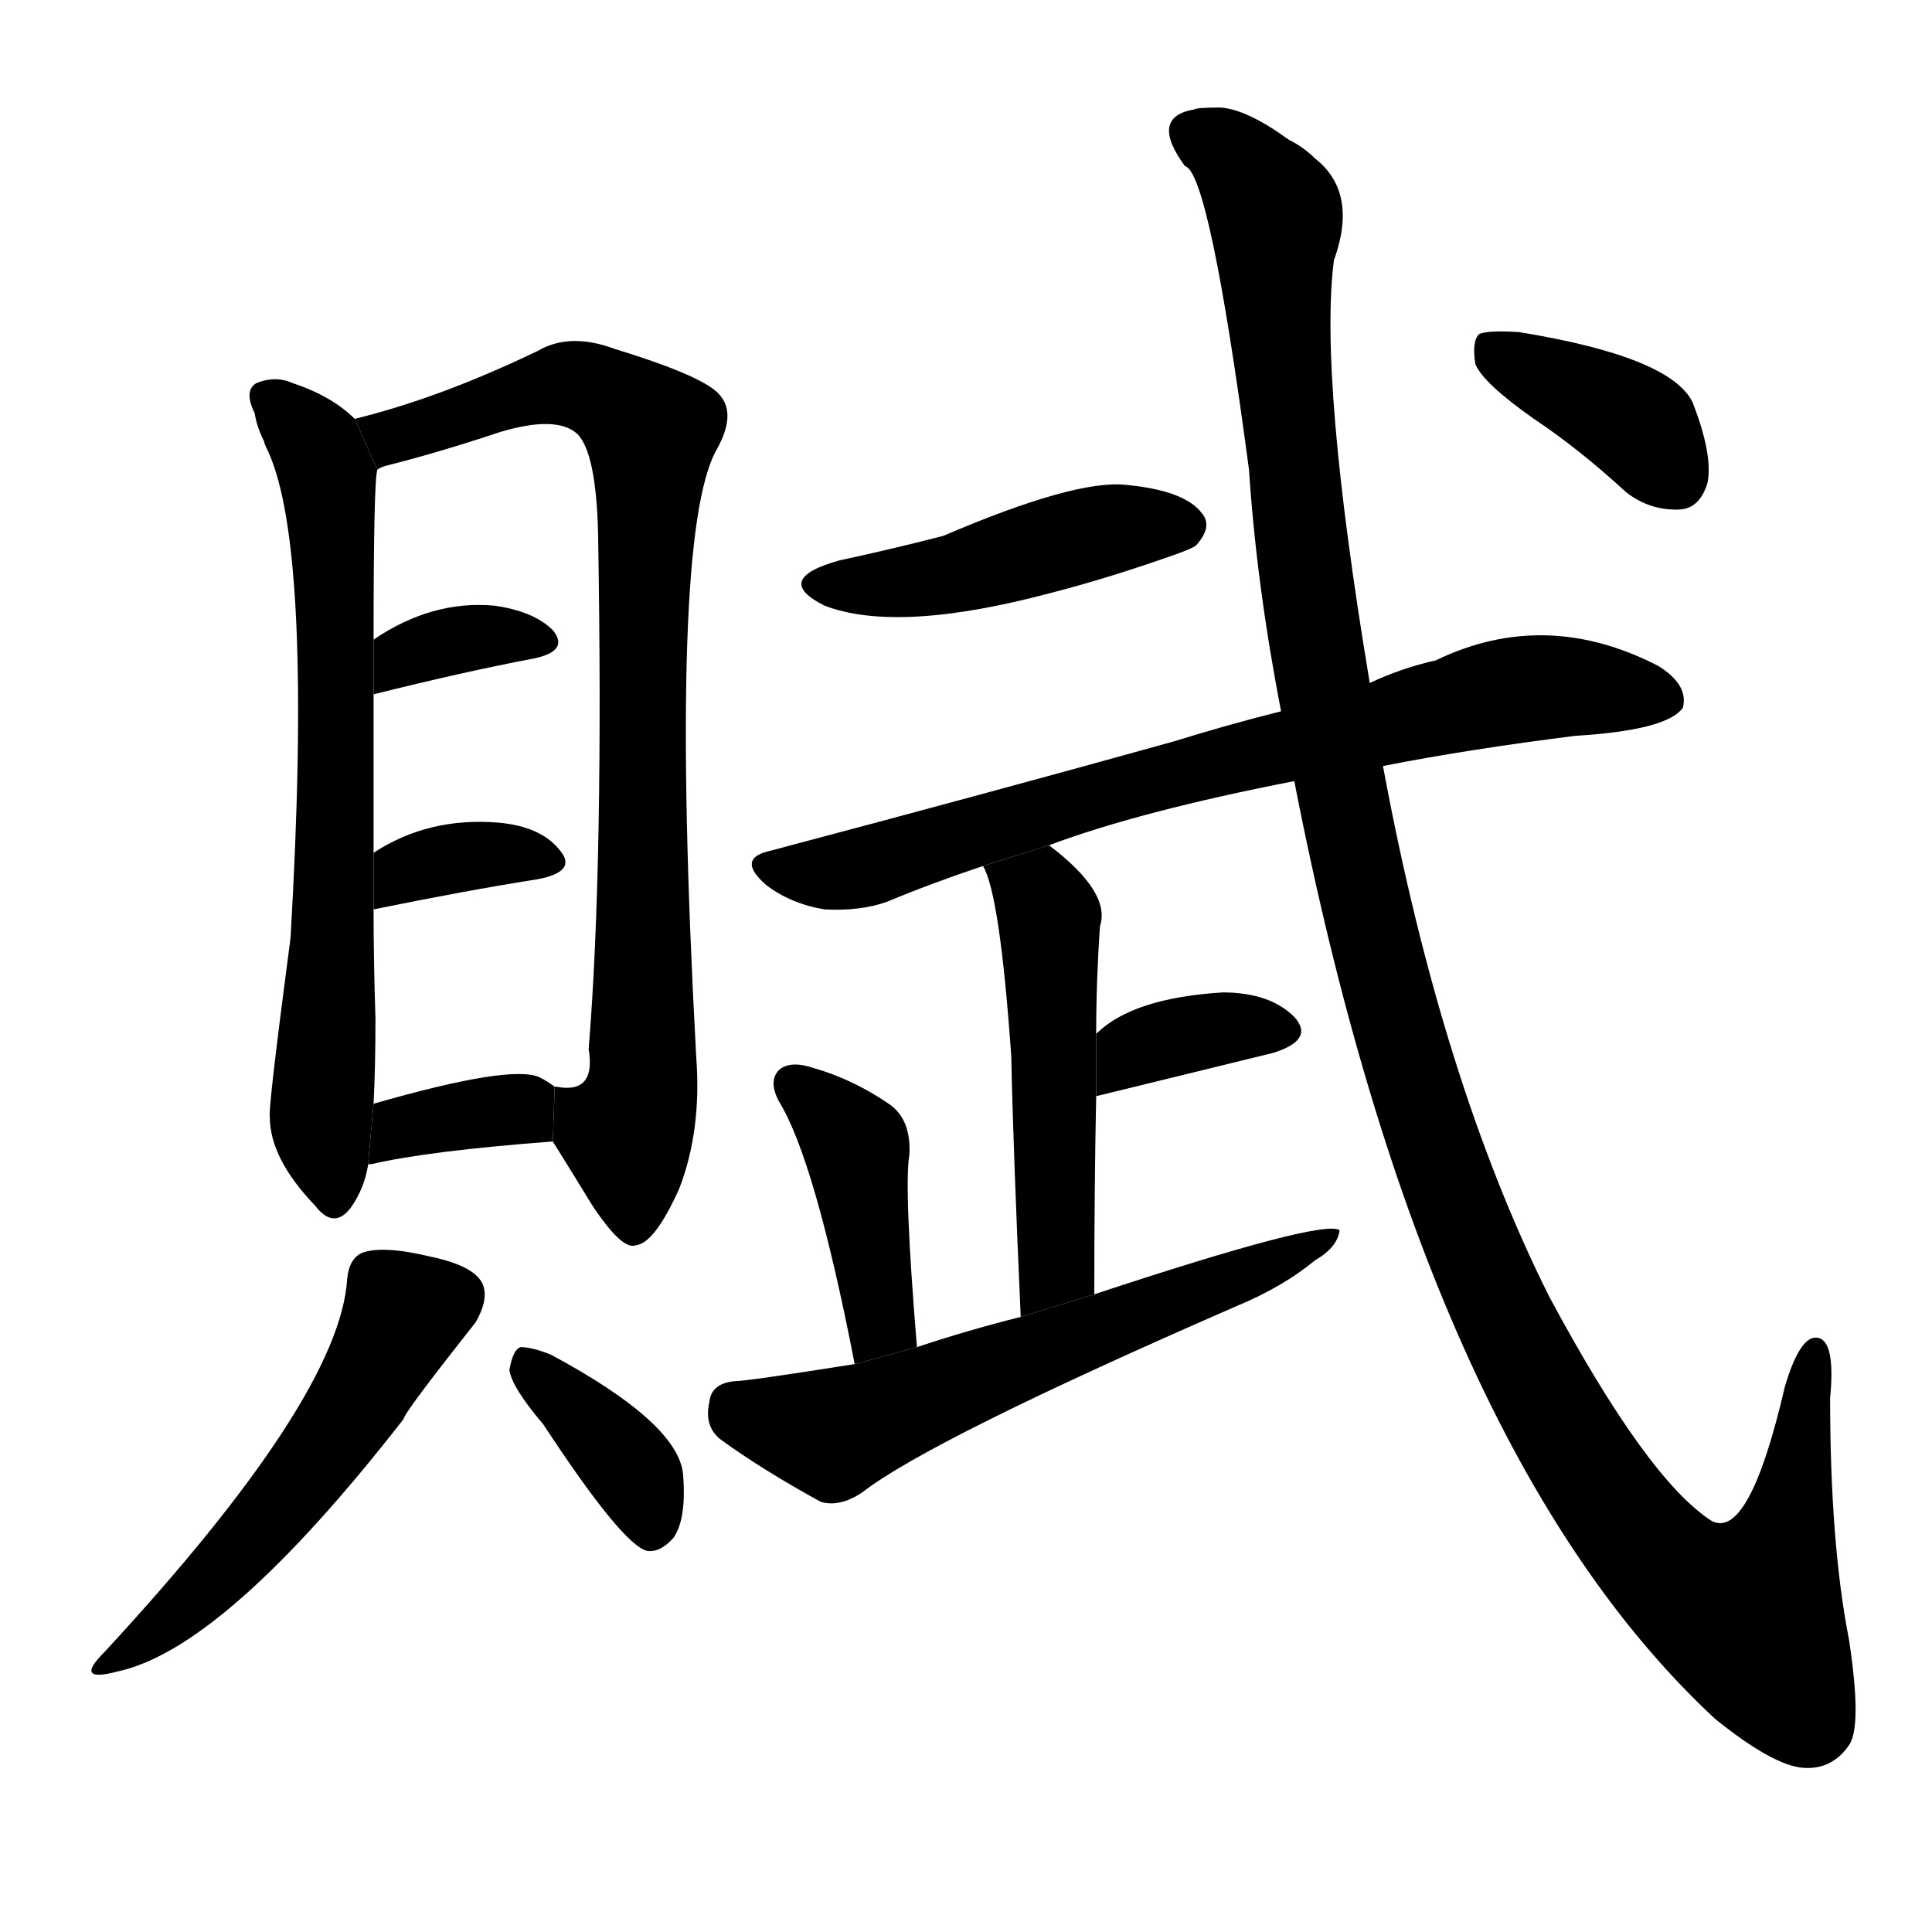 <svg version="1.1" viewBox="0 0 1024 1024" xmlns="http://www.w3.org/2000/svg">
  <g stroke="black" stroke-dasharray="1,1" stroke-width="1" transform="scale(4, 4)">
  </g>
  <g transform="scale(1, -1) translate(0, -900)">
    <style type="text/css">
      
        @keyframes keyframes0 {
          from {
            stroke: blue;
            stroke-dashoffset: 691;
            stroke-width: 128;
          }
          69% {
            animation-timing-function: step-end;
            stroke: blue;
            stroke-dashoffset: 0;
            stroke-width: 128;
          }
          to {
            stroke: black;
            stroke-width: 1024;
          }
        }
        #make-me-a-hanzi-animation-0 {
          animation: keyframes0 0.812s both;
          animation-delay: 0s;
          animation-timing-function: linear;
        }
      
        @keyframes keyframes1 {
          from {
            stroke: blue;
            stroke-dashoffset: 839;
            stroke-width: 128;
          }
          73% {
            animation-timing-function: step-end;
            stroke: blue;
            stroke-dashoffset: 0;
            stroke-width: 128;
          }
          to {
            stroke: black;
            stroke-width: 1024;
          }
        }
        #make-me-a-hanzi-animation-1 {
          animation: keyframes1 0.933s both;
          animation-delay: 0.812s;
          animation-timing-function: linear;
        }
      
        @keyframes keyframes2 {
          from {
            stroke: blue;
            stroke-dashoffset: 345;
            stroke-width: 128;
          }
          53% {
            animation-timing-function: step-end;
            stroke: blue;
            stroke-dashoffset: 0;
            stroke-width: 128;
          }
          to {
            stroke: black;
            stroke-width: 1024;
          }
        }
        #make-me-a-hanzi-animation-2 {
          animation: keyframes2 0.531s both;
          animation-delay: 1.745s;
          animation-timing-function: linear;
        }
      
        @keyframes keyframes3 {
          from {
            stroke: blue;
            stroke-dashoffset: 347;
            stroke-width: 128;
          }
          53% {
            animation-timing-function: step-end;
            stroke: blue;
            stroke-dashoffset: 0;
            stroke-width: 128;
          }
          to {
            stroke: black;
            stroke-width: 1024;
          }
        }
        #make-me-a-hanzi-animation-3 {
          animation: keyframes3 0.532s both;
          animation-delay: 2.276s;
          animation-timing-function: linear;
        }
      
        @keyframes keyframes4 {
          from {
            stroke: blue;
            stroke-dashoffset: 350;
            stroke-width: 128;
          }
          53% {
            animation-timing-function: step-end;
            stroke: blue;
            stroke-dashoffset: 0;
            stroke-width: 128;
          }
          to {
            stroke: black;
            stroke-width: 1024;
          }
        }
        #make-me-a-hanzi-animation-4 {
          animation: keyframes4 0.535s both;
          animation-delay: 2.808s;
          animation-timing-function: linear;
        }
      
        @keyframes keyframes5 {
          from {
            stroke: blue;
            stroke-dashoffset: 522;
            stroke-width: 128;
          }
          63% {
            animation-timing-function: step-end;
            stroke: blue;
            stroke-dashoffset: 0;
            stroke-width: 128;
          }
          to {
            stroke: black;
            stroke-width: 1024;
          }
        }
        #make-me-a-hanzi-animation-5 {
          animation: keyframes5 0.675s both;
          animation-delay: 3.343s;
          animation-timing-function: linear;
        }
      
        @keyframes keyframes6 {
          from {
            stroke: blue;
            stroke-dashoffset: 369;
            stroke-width: 128;
          }
          55% {
            animation-timing-function: step-end;
            stroke: blue;
            stroke-dashoffset: 0;
            stroke-width: 128;
          }
          to {
            stroke: black;
            stroke-width: 1024;
          }
        }
        #make-me-a-hanzi-animation-6 {
          animation: keyframes6 0.55s both;
          animation-delay: 4.018s;
          animation-timing-function: linear;
        }
      
        @keyframes keyframes7 {
          from {
            stroke: blue;
            stroke-dashoffset: 449;
            stroke-width: 128;
          }
          59% {
            animation-timing-function: step-end;
            stroke: blue;
            stroke-dashoffset: 0;
            stroke-width: 128;
          }
          to {
            stroke: black;
            stroke-width: 1024;
          }
        }
        #make-me-a-hanzi-animation-7 {
          animation: keyframes7 0.615s both;
          animation-delay: 4.568s;
          animation-timing-function: linear;
        }
      
        @keyframes keyframes8 {
          from {
            stroke: blue;
            stroke-dashoffset: 745;
            stroke-width: 128;
          }
          71% {
            animation-timing-function: step-end;
            stroke: blue;
            stroke-dashoffset: 0;
            stroke-width: 128;
          }
          to {
            stroke: black;
            stroke-width: 1024;
          }
        }
        #make-me-a-hanzi-animation-8 {
          animation: keyframes8 0.856s both;
          animation-delay: 5.184s;
          animation-timing-function: linear;
        }
      
        @keyframes keyframes9 {
          from {
            stroke: blue;
            stroke-dashoffset: 503;
            stroke-width: 128;
          }
          62% {
            animation-timing-function: step-end;
            stroke: blue;
            stroke-dashoffset: 0;
            stroke-width: 128;
          }
          to {
            stroke: black;
            stroke-width: 1024;
          }
        }
        #make-me-a-hanzi-animation-9 {
          animation: keyframes9 0.659s both;
          animation-delay: 6.04s;
          animation-timing-function: linear;
        }
      
        @keyframes keyframes10 {
          from {
            stroke: blue;
            stroke-dashoffset: 358;
            stroke-width: 128;
          }
          54% {
            animation-timing-function: step-end;
            stroke: blue;
            stroke-dashoffset: 0;
            stroke-width: 128;
          }
          to {
            stroke: black;
            stroke-width: 1024;
          }
        }
        #make-me-a-hanzi-animation-10 {
          animation: keyframes10 0.541s both;
          animation-delay: 6.699s;
          animation-timing-function: linear;
        }
      
        @keyframes keyframes11 {
          from {
            stroke: blue;
            stroke-dashoffset: 413;
            stroke-width: 128;
          }
          57% {
            animation-timing-function: step-end;
            stroke: blue;
            stroke-dashoffset: 0;
            stroke-width: 128;
          }
          to {
            stroke: black;
            stroke-width: 1024;
          }
        }
        #make-me-a-hanzi-animation-11 {
          animation: keyframes11 0.586s both;
          animation-delay: 7.241s;
          animation-timing-function: linear;
        }
      
        @keyframes keyframes12 {
          from {
            stroke: blue;
            stroke-dashoffset: 595;
            stroke-width: 128;
          }
          66% {
            animation-timing-function: step-end;
            stroke: blue;
            stroke-dashoffset: 0;
            stroke-width: 128;
          }
          to {
            stroke: black;
            stroke-width: 1024;
          }
        }
        #make-me-a-hanzi-animation-12 {
          animation: keyframes12 0.734s both;
          animation-delay: 7.827s;
          animation-timing-function: linear;
        }
      
        @keyframes keyframes13 {
          from {
            stroke: blue;
            stroke-dashoffset: 1272;
            stroke-width: 128;
          }
          81% {
            animation-timing-function: step-end;
            stroke: blue;
            stroke-dashoffset: 0;
            stroke-width: 128;
          }
          to {
            stroke: black;
            stroke-width: 1024;
          }
        }
        #make-me-a-hanzi-animation-13 {
          animation: keyframes13 1.285s both;
          animation-delay: 8.561s;
          animation-timing-function: linear;
        }
      
        @keyframes keyframes14 {
          from {
            stroke: blue;
            stroke-dashoffset: 380;
            stroke-width: 128;
          }
          55% {
            animation-timing-function: step-end;
            stroke: blue;
            stroke-dashoffset: 0;
            stroke-width: 128;
          }
          to {
            stroke: black;
            stroke-width: 1024;
          }
        }
        #make-me-a-hanzi-animation-14 {
          animation: keyframes14 0.559s both;
          animation-delay: 9.846s;
          animation-timing-function: linear;
        }
      
    </style>
    
      <path d="M 188 678 Q 176 690 155 697 Q 146 701 136 697 Q 129 693 135 681 Q 136 674 140 666 Q 140 665 142 661 Q 166 609 154 403 Q 142 312 143 308 Q 143 286 167 261 Q 177 248 186 260 Q 193 270 195 282 L 198 315 Q 199 334 199 360 Q 198 391 198 418 L 198 448 Q 198 497 198 532 L 198 561 Q 198 645 200 651 L 188 678 Z" fill="black"></path>
    
      <path d="M 293 295 Q 303 279 314 261 Q 330 237 337 240 Q 347 241 360 270 Q 372 301 369 340 Q 354 617 380 662 Q 390 680 382 690 Q 375 700 326 715 Q 302 724 285 714 Q 233 689 188 678 L 200 651 Q 201 652 204 653 Q 232 660 265 671 Q 295 680 306 670 Q 316 660 317 617 Q 320 442 312 344 Q 316 320 295 324 L 294 324 L 293 295 Z" fill="black"></path>
    
      <path d="M 198 532 Q 246 544 283 551 Q 302 555 293 566 Q 283 576 262 579 Q 229 582 198 561 L 198 532 Z" fill="black"></path>
    
      <path d="M 198 418 Q 247 428 285 434 Q 306 438 297 449 Q 287 462 264 464 Q 227 467 198 448 L 198 418 Z" fill="black"></path>
    
      <path d="M 195 282 Q 194 283 197 283 Q 227 290 293 295 L 294 324 Q 290 327 286 329 Q 271 336 198 315 L 195 282 Z" fill="black"></path>
    
      <path d="M 184 222 Q 180 159 55 24 Q 39 8 62 14 Q 119 26 214 148 Q 214 151 252 199 Q 259 211 256 219 Q 252 229 228 234 Q 203 240 192 236 Q 185 233 184 222 Z" fill="black"></path>
    
      <path d="M 288 145 Q 330 81 343 78 Q 350 77 357 85 Q 364 95 362 119 Q 359 146 292 182 Q 282 186 276 186 Q 272 185 270 174 Q 271 165 288 145 Z" fill="black"></path>
    
      <path d="M 445 603 Q 409 593 437 579 Q 476 564 558 586 Q 585 593 614 603 Q 632 609 634 611 Q 643 621 637 628 Q 628 640 597 643 Q 570 646 500 616 Q 473 609 445 603 Z" fill="black"></path>
    
      <path d="M 733 494 Q 779 503 835 510 Q 884 513 892 525 Q 895 537 879 547 Q 819 578 761 550 Q 743 546 726 538 L 679 523 Q 651 516 622 507 Q 525 480 408 449 Q 390 445 406 431 Q 419 421 437 418 Q 456 417 470 422 Q 494 432 521 441 L 556 452 Q 604 470 686 486 L 733 494 Z" fill="black"></path>
    
      <path d="M 521 441 Q 530 426 536 340 Q 537 291 541 202 L 580 214 Q 580 271 581 319 L 581 352 Q 581 380 583 409 Q 589 427 556 452 L 521 441 Z" fill="black"></path>
    
      <path d="M 581 319 L 675 342 Q 697 349 686 361 Q 673 374 648 374 Q 600 371 581 352 L 581 319 Z" fill="black"></path>
    
      <path d="M 486 186 Q 479 271 482 288 Q 483 307 471 315 Q 452 328 431 334 Q 419 338 413 333 Q 407 327 413 316 Q 432 285 453 177 L 486 186 Z" fill="black"></path>
    
      <path d="M 541 202 Q 513 195 486 186 L 453 177 Q 396 168 390 168 Q 377 167 376 157 Q 373 144 382 137 Q 404 121 435 104 Q 445 101 457 109 Q 493 137 656 208 Q 680 218 697 232 Q 709 239 710 248 Q 701 254 580 214 L 541 202 Z" fill="black"></path>
    
      <path d="M 686 486 Q 755 132 909 -11 Q 940 -36 956 -37 Q 971 -38 980 -25 Q 987 -15 980 31 Q 970 82 970 159 Q 973 190 963 191 Q 954 192 946 165 Q 927 83 907 94 Q 873 116 821 213 Q 764 327 733 494 L 726 538 Q 699 700 707 762 Q 720 798 697 816 Q 691 822 683 826 Q 661 842 647 843 Q 634 843 633 842 Q 609 838 628 812 Q 641 809 662 651 Q 666 590 679 523 L 686 486 Z" fill="black"></path>
    
      <path d="M 813 678 Q 837 662 862 639 Q 875 629 891 630 Q 901 631 905 644 Q 908 659 897 687 Q 885 711 805 724 Q 789 725 784 723 Q 780 719 782 707 Q 786 697 813 678 Z" fill="black"></path>
    
    
      <clipPath id="make-me-a-hanzi-clip-0">
        <path d="M 188 678 Q 176 690 155 697 Q 146 701 136 697 Q 129 693 135 681 Q 136 674 140 666 Q 140 665 142 661 Q 166 609 154 403 Q 142 312 143 308 Q 143 286 167 261 Q 177 248 186 260 Q 193 270 195 282 L 198 315 Q 199 334 199 360 Q 198 391 198 418 L 198 448 Q 198 497 198 532 L 198 561 Q 198 645 200 651 L 188 678 Z"></path>
      </clipPath>
      <path clip-path="url(#make-me-a-hanzi-clip-0)" d="M 143 689 L 170 658 L 178 598 L 170 306 L 177 265" fill="none" id="make-me-a-hanzi-animation-0" stroke-dasharray="563 1126" stroke-linecap="round"></path>
    
      <clipPath id="make-me-a-hanzi-clip-1">
        <path d="M 293 295 Q 303 279 314 261 Q 330 237 337 240 Q 347 241 360 270 Q 372 301 369 340 Q 354 617 380 662 Q 390 680 382 690 Q 375 700 326 715 Q 302 724 285 714 Q 233 689 188 678 L 200 651 Q 201 652 204 653 Q 232 660 265 671 Q 295 680 306 670 Q 316 660 317 617 Q 320 442 312 344 Q 316 320 295 324 L 294 324 L 293 295 Z"></path>
      </clipPath>
      <path clip-path="url(#make-me-a-hanzi-clip-1)" d="M 196 674 L 222 672 L 298 697 L 329 687 L 345 671 L 340 570 L 342 352 L 332 296 L 336 250" fill="none" id="make-me-a-hanzi-animation-1" stroke-dasharray="711 1422" stroke-linecap="round"></path>
    
      <clipPath id="make-me-a-hanzi-clip-2">
        <path d="M 198 532 Q 246 544 283 551 Q 302 555 293 566 Q 283 576 262 579 Q 229 582 198 561 L 198 532 Z"></path>
      </clipPath>
      <path clip-path="url(#make-me-a-hanzi-clip-2)" d="M 205 539 L 223 556 L 265 564 L 286 560" fill="none" id="make-me-a-hanzi-animation-2" stroke-dasharray="217 434" stroke-linecap="round"></path>
    
      <clipPath id="make-me-a-hanzi-clip-3">
        <path d="M 198 418 Q 247 428 285 434 Q 306 438 297 449 Q 287 462 264 464 Q 227 467 198 448 L 198 418 Z"></path>
      </clipPath>
      <path clip-path="url(#make-me-a-hanzi-clip-3)" d="M 205 426 L 214 438 L 244 446 L 289 443" fill="none" id="make-me-a-hanzi-animation-3" stroke-dasharray="219 438" stroke-linecap="round"></path>
    
      <clipPath id="make-me-a-hanzi-clip-4">
        <path d="M 195 282 Q 194 283 197 283 Q 227 290 293 295 L 294 324 Q 290 327 286 329 Q 271 336 198 315 L 195 282 Z"></path>
      </clipPath>
      <path clip-path="url(#make-me-a-hanzi-clip-4)" d="M 201 288 L 215 304 L 274 312 L 283 303" fill="none" id="make-me-a-hanzi-animation-4" stroke-dasharray="222 444" stroke-linecap="round"></path>
    
      <clipPath id="make-me-a-hanzi-clip-5">
        <path d="M 184 222 Q 180 159 55 24 Q 39 8 62 14 Q 119 26 214 148 Q 214 151 252 199 Q 259 211 256 219 Q 252 229 228 234 Q 203 240 192 236 Q 185 233 184 222 Z"></path>
      </clipPath>
      <path clip-path="url(#make-me-a-hanzi-clip-5)" d="M 242 214 L 213 201 L 151 104 L 98 48 L 64 23" fill="none" id="make-me-a-hanzi-animation-5" stroke-dasharray="394 788" stroke-linecap="round"></path>
    
      <clipPath id="make-me-a-hanzi-clip-6">
        <path d="M 288 145 Q 330 81 343 78 Q 350 77 357 85 Q 364 95 362 119 Q 359 146 292 182 Q 282 186 276 186 Q 272 185 270 174 Q 271 165 288 145 Z"></path>
      </clipPath>
      <path clip-path="url(#make-me-a-hanzi-clip-6)" d="M 278 177 L 331 127 L 346 90" fill="none" id="make-me-a-hanzi-animation-6" stroke-dasharray="241 482" stroke-linecap="round"></path>
    
      <clipPath id="make-me-a-hanzi-clip-7">
        <path d="M 445 603 Q 409 593 437 579 Q 476 564 558 586 Q 585 593 614 603 Q 632 609 634 611 Q 643 621 637 628 Q 628 640 597 643 Q 570 646 500 616 Q 473 609 445 603 Z"></path>
      </clipPath>
      <path clip-path="url(#make-me-a-hanzi-clip-7)" d="M 438 592 L 493 593 L 577 617 L 627 621" fill="none" id="make-me-a-hanzi-animation-7" stroke-dasharray="321 642" stroke-linecap="round"></path>
    
      <clipPath id="make-me-a-hanzi-clip-8">
        <path d="M 733 494 Q 779 503 835 510 Q 884 513 892 525 Q 895 537 879 547 Q 819 578 761 550 Q 743 546 726 538 L 679 523 Q 651 516 622 507 Q 525 480 408 449 Q 390 445 406 431 Q 419 421 437 418 Q 456 417 470 422 Q 494 432 521 441 L 556 452 Q 604 470 686 486 L 733 494 Z"></path>
      </clipPath>
      <path clip-path="url(#make-me-a-hanzi-clip-8)" d="M 407 440 L 452 439 L 591 482 L 790 532 L 837 536 L 883 529" fill="none" id="make-me-a-hanzi-animation-8" stroke-dasharray="617 1234" stroke-linecap="round"></path>
    
      <clipPath id="make-me-a-hanzi-clip-9">
        <path d="M 521 441 Q 530 426 536 340 Q 537 291 541 202 L 580 214 Q 580 271 581 319 L 581 352 Q 581 380 583 409 Q 589 427 556 452 L 521 441 Z"></path>
      </clipPath>
      <path clip-path="url(#make-me-a-hanzi-clip-9)" d="M 528 440 L 551 425 L 557 403 L 560 238 L 556 222 L 545 212" fill="none" id="make-me-a-hanzi-animation-9" stroke-dasharray="375 750" stroke-linecap="round"></path>
    
      <clipPath id="make-me-a-hanzi-clip-10">
        <path d="M 581 319 L 675 342 Q 697 349 686 361 Q 673 374 648 374 Q 600 371 581 352 L 581 319 Z"></path>
      </clipPath>
      <path clip-path="url(#make-me-a-hanzi-clip-10)" d="M 587 325 L 604 345 L 641 355 L 678 353" fill="none" id="make-me-a-hanzi-animation-10" stroke-dasharray="230 460" stroke-linecap="round"></path>
    
      <clipPath id="make-me-a-hanzi-clip-11">
        <path d="M 486 186 Q 479 271 482 288 Q 483 307 471 315 Q 452 328 431 334 Q 419 338 413 333 Q 407 327 413 316 Q 432 285 453 177 L 486 186 Z"></path>
      </clipPath>
      <path clip-path="url(#make-me-a-hanzi-clip-11)" d="M 420 326 L 454 292 L 465 218 L 465 197 L 456 188" fill="none" id="make-me-a-hanzi-animation-11" stroke-dasharray="285 570" stroke-linecap="round"></path>
    
      <clipPath id="make-me-a-hanzi-clip-12">
        <path d="M 541 202 Q 513 195 486 186 L 453 177 Q 396 168 390 168 Q 377 167 376 157 Q 373 144 382 137 Q 404 121 435 104 Q 445 101 457 109 Q 493 137 656 208 Q 680 218 697 232 Q 709 239 710 248 Q 701 254 580 214 L 541 202 Z"></path>
      </clipPath>
      <path clip-path="url(#make-me-a-hanzi-clip-12)" d="M 389 155 L 441 141 L 707 244" fill="none" id="make-me-a-hanzi-animation-12" stroke-dasharray="467 934" stroke-linecap="round"></path>
    
      <clipPath id="make-me-a-hanzi-clip-13">
        <path d="M 686 486 Q 755 132 909 -11 Q 940 -36 956 -37 Q 971 -38 980 -25 Q 987 -15 980 31 Q 970 82 970 159 Q 973 190 963 191 Q 954 192 946 165 Q 927 83 907 94 Q 873 116 821 213 Q 764 327 733 494 L 726 538 Q 699 700 707 762 Q 720 798 697 816 Q 691 822 683 826 Q 661 842 647 843 Q 634 843 633 842 Q 609 838 628 812 Q 641 809 662 651 Q 666 590 679 523 L 686 486 Z"></path>
      </clipPath>
      <path clip-path="url(#make-me-a-hanzi-clip-13)" d="M 634 826 L 654 817 L 676 786 L 682 668 L 701 535 L 727 404 L 763 284 L 800 195 L 842 121 L 883 69 L 926 43 L 946 87 L 962 184" fill="none" id="make-me-a-hanzi-animation-13" stroke-dasharray="1144 2288" stroke-linecap="round"></path>
    
      <clipPath id="make-me-a-hanzi-clip-14">
        <path d="M 813 678 Q 837 662 862 639 Q 875 629 891 630 Q 901 631 905 644 Q 908 659 897 687 Q 885 711 805 724 Q 789 725 784 723 Q 780 719 782 707 Q 786 697 813 678 Z"></path>
      </clipPath>
      <path clip-path="url(#make-me-a-hanzi-clip-14)" d="M 789 717 L 870 673 L 888 647" fill="none" id="make-me-a-hanzi-animation-14" stroke-dasharray="252 504" stroke-linecap="round"></path>
    
  </g>
</svg>
